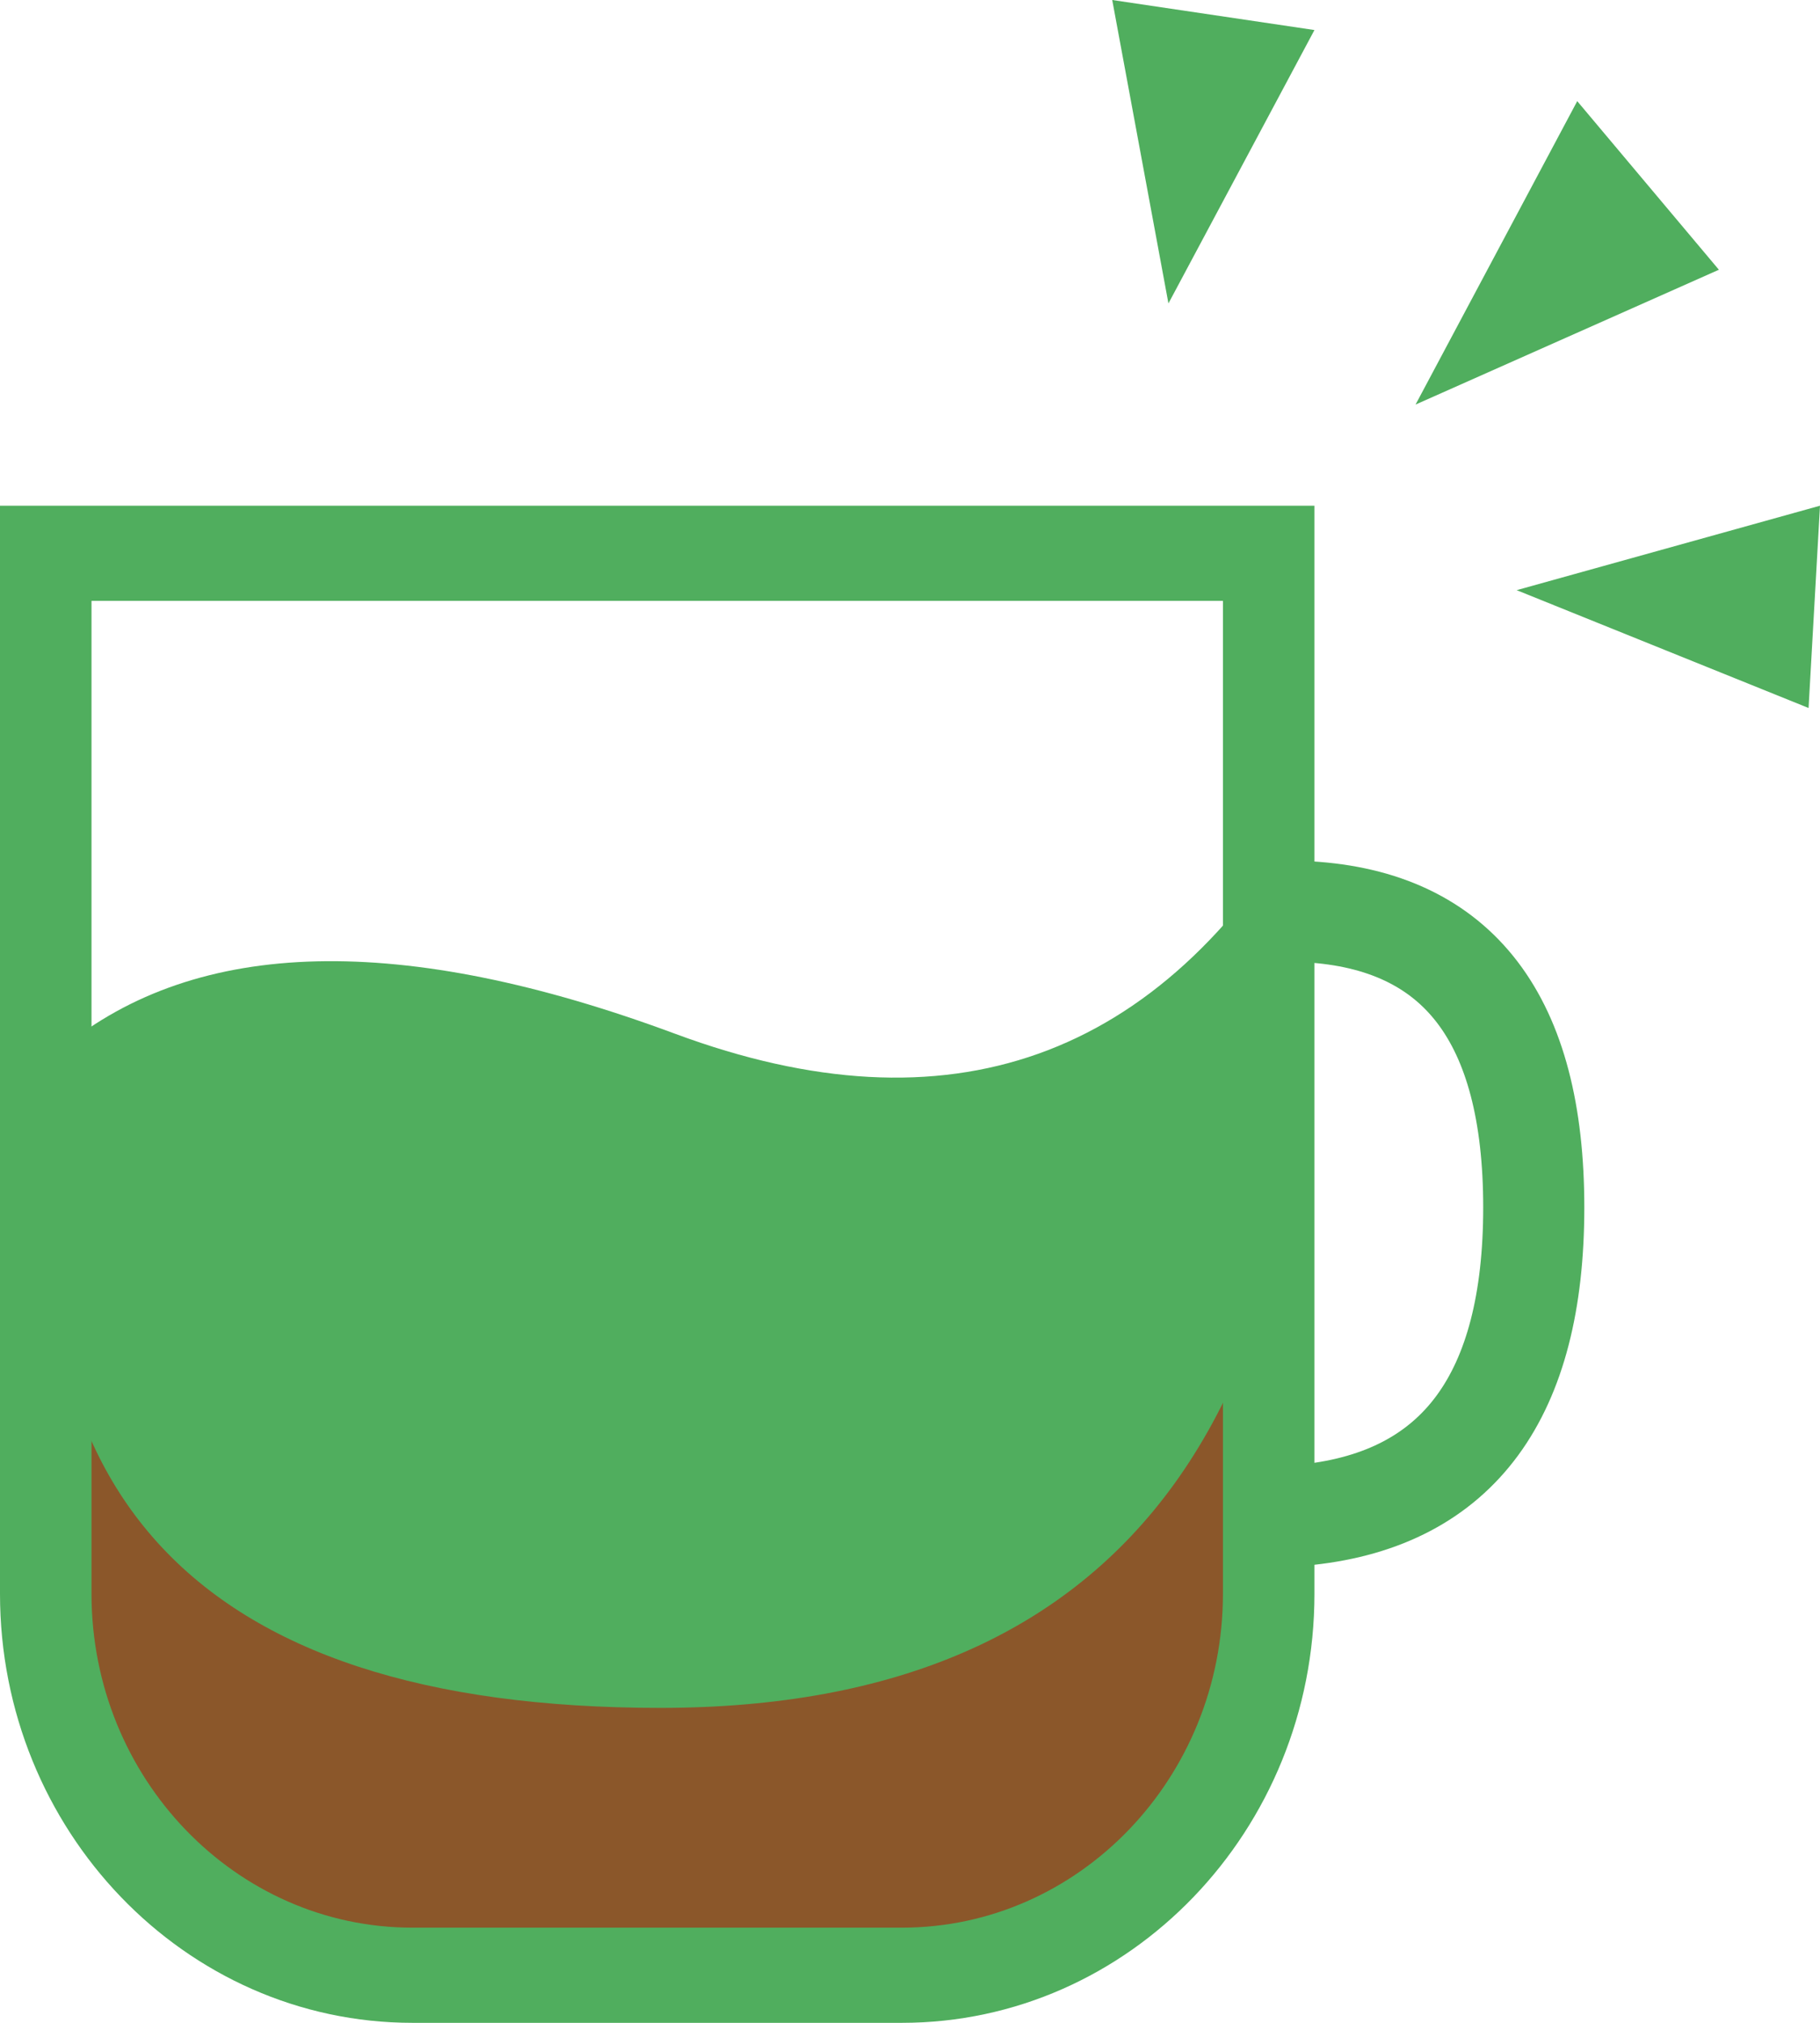 <?xml version="1.0" encoding="UTF-8"?>
<svg width="18px" height="20px" viewBox="0 0 18 20" version="1.1" xmlns="http://www.w3.org/2000/svg" xmlns:xlink="http://www.w3.org/1999/xlink">
    <!-- Generator: Sketch 50.2 (55047) - http://www.bohemiancoding.com/sketch -->
    <title>icon/icons/cendol ijo coklat abu</title>
    <desc>Created with Sketch.</desc>
    <defs></defs>
    <g id="Symbols" stroke="none" stroke-width="1" fill="none" fill-rule="evenodd">
        <g id="Card-HT" transform="translate(-17, -328)">
            <g id="icon/icons/cendol-ijo-coklat" transform="translate(15, 328)">
                <g id="Group-3-Copy" transform="translate(2, 0)">
                    <polyline id="Fill-16" fill="#50AE5E" points="13 0.297 11.556 3 11 0"></polyline>
                    <polyline id="Fill-19" fill="#50AE5E" points="17 2.667 14 4 15.599 1"></polyline>
                    <polyline id="Fill-21" fill="#50AE5E" points="17.887 7 15 5.835 18 5"></polyline>
                    <path d="M0.612,13.365 C1.953,12.266 3.976,12.218 6.68,13.222 C9.383,14.225 11.466,13.484 12.928,10.998 C13.315,16.923 11.183,19.886 6.53,19.886 C1.878,19.886 -0.095,17.712 0.612,13.365 Z" id="Path-3" fill="#8B572A"></path>
                    <path d="M0.612,10.365 C1.953,9.266 3.976,9.218 6.68,10.222 C9.383,11.225 11.466,10.484 12.928,7.998 C13.315,13.923 11.183,16.886 6.53,16.886 C1.878,16.886 -0.095,14.712 0.612,10.365 Z" id="Path-3" fill="#50AE5E"></path>
                    <path d="M0.905,5.941 L0.905,15.758 C0.905,17.579 2.329,19.059 4.079,19.059 L8.92,19.059 C10.671,19.059 12.095,17.579 12.095,15.758 L12.095,5.941 L0.905,5.941 Z M8.92,20 L4.079,20 C1.83,20 0,18.097 0,15.758 L0,5 L13,5 L13,15.758 C13,18.097 11.17,20 8.92,20 Z" id="Fill-1" fill="#50AE5E"></path>
                    <path d="M12.937,9.015 C14.425,9.101 15.169,10.076 15.169,11.938 C15.169,13.8 14.425,14.813 12.937,14.975" id="Path-4" stroke="#50AE5E"></path>
                </g>
            </g>
        </g>
    </g>
</svg>